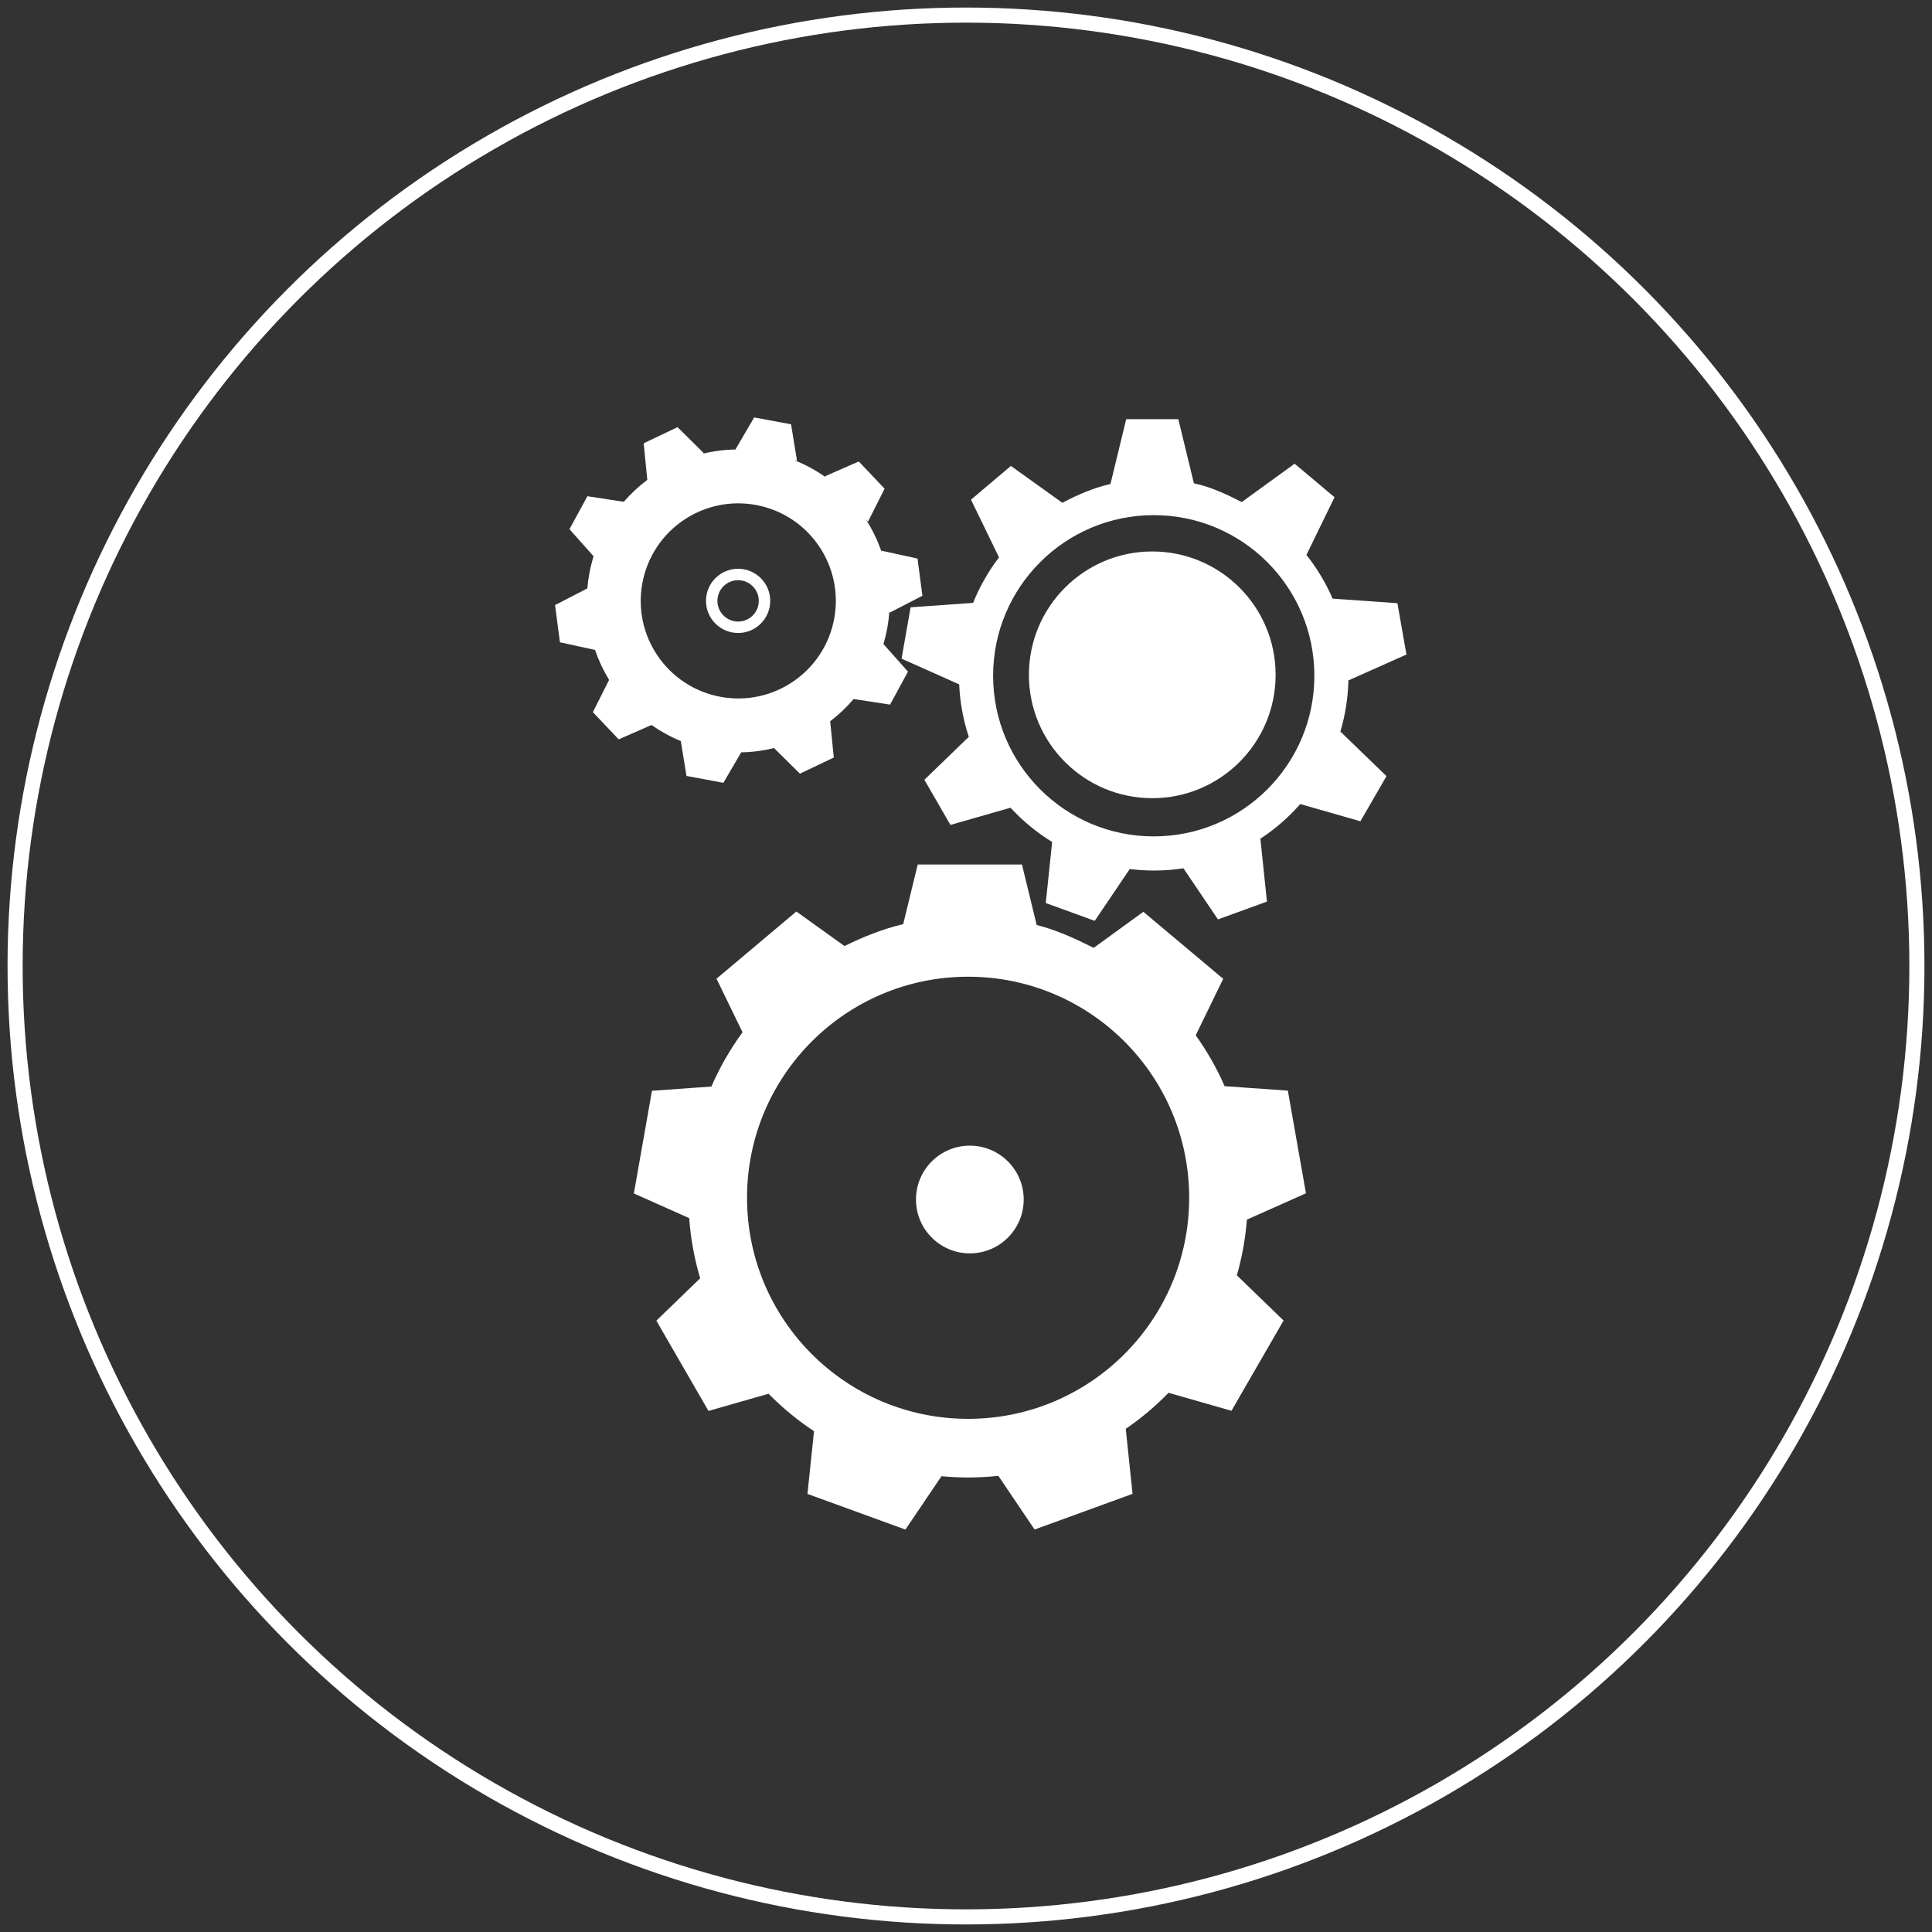 <?xml version="1.0" encoding="utf-8"?>
<!-- Generator: Adobe Illustrator 17.0.0, SVG Export Plug-In . SVG Version: 6.00 Build 0)  -->
<!DOCTYPE svg PUBLIC "-//W3C//DTD SVG 1.1//EN" "http://www.w3.org/Graphics/SVG/1.1/DTD/svg11.dtd">
<svg version="1.1"
	 id="Layer_1" xmlns:dc="http://purl.org/dc/elements/1.1/" xmlns:cc="http://creativecommons.org/ns#" xmlns:rdf="http://www.w3.org/1999/02/22-rdf-syntax-ns#" xmlns:svg="http://www.w3.org/2000/svg" xmlns:sodipodi="http://sodipodi.sourceforge.net/DTD/sodipodi-0.dtd" xmlns:inkscape="http://www.inkscape.org/namespaces/inkscape" sodipodi:docname="automation.svg" inkscape:version="0.91 r"
	 xmlns="http://www.w3.org/2000/svg" xmlns:xlink="http://www.w3.org/1999/xlink" x="0px" y="0px" width="512px" height="512px"
	 viewBox="0 0 512 512" enable-background="new 0 0 512 512" xml:space="preserve">
<rect x="0" y="0" width="512" height="512" fill="#333333" stroke="none"/>
<sodipodi:namedview  inkscape:cy="256" inkscape:cx="256" inkscape:zoom="1" showgrid="false" guidetolerance="10" gridtolerance="10" objecttolerance="10" borderopacity="1" pagecolor="#ffffff" bordercolor="#666666" id="namedview17" inkscape:current-layer="Layer_1" inkscape:window-maximized="1" inkscape:window-y="24" inkscape:window-x="65" inkscape:window-height="1056" inkscape:window-width="1855" inkscape:pageshadow="2" inkscape:pageopacity="0">
	</sodipodi:namedview>
<circle id="path4149" fill="none" stroke="#FFFFFF" stroke-width="4" stroke-miterlimit="10" cx="256" cy="256" r="252"/>
<g id="g3" transform="matrix(1.553,0,0,1.553,101.489,101.76)">
	<path id="path5" inkscape:connector-curvature="0" fill="#FFFFFF" d="M157.503,138.104l-3.089-17.518l-10.792-0.761
		c-1.341-3.078-3-5.984-4.931-8.684l4.693-9.638l-13.627-11.434l-8.478,6.152c-3.069-1.545-6.322-3.044-9.725-3.902L109.041,82
		H91.253l-2.476,10.172c-3.505,0.833-6.861,2.182-10.019,3.74l-8.215-5.893l-13.627,11.468l4.444,9.143
		c-2.1,2.859-3.887,5.967-5.316,9.261l-10.14,0.72l-3.089,17.52l9.442,4.212c0.255,3.541,0.891,6.976,1.876,10.262l-7.48,7.233
		l8.894,15.405l10.255-2.933c2.349,2.392,4.948,4.535,7.755,6.392l-1.118,10.702l16.716,6.084l6.152-9.108
		c1.496,0.141,3.011,0.221,4.544,0.221c1.744,0,3.465-0.1,5.16-0.282l6.186,9.159l16.716-6.084l-1.159-11.097
		c2.638-1.803,5.08-3.867,7.301-6.15l10.736,3.071l8.894-15.405l-7.975-7.711c0.88-3.053,1.461-6.231,1.714-9.502L157.503,138.104
		L157.503,138.104z M99.851,176.593c-20.835,0-37.724-16.89-37.724-37.724s16.89-37.724,37.724-37.724s37.724,16.89,37.724,37.724
		S120.685,176.593,99.851,176.593L99.851,176.593z"/>
	<circle id="circle7" fill="#FFFFFF" cx="100.147" cy="139.165" r="9.191"/>
	<path id="path9" inkscape:connector-curvature="0" fill="#FFFFFF" d="M164.746,50.584l9.906-4.418l-1.544-8.759l-11.056-0.78
		c-1.162-2.69-2.671-5.192-4.467-7.458l4.796-9.849l-6.813-5.717l-9.017,6.542c-2.553-1.296-5.292-2.598-8.171-3.202L135.724,6
		h-8.894l-2.686,11.066c-2.898,0.658-5.652,1.85-8.207,3.21l-8.782-6.292l-6.813,5.757l4.785,9.847
		c-1.804,2.356-3.297,4.971-4.424,7.764L90.04,38.11l-1.544,8.762l9.833,4.386c0.136,3.116,0.703,6.118,1.639,8.954L92.39,67.54
		l4.447,7.703l10.252-2.933c2.082,2.258,4.47,4.228,7.103,5.841l-1.089,10.42l8.358,3.042l5.973-8.844
		c1.343,0.165,2.707,0.26,4.095,0.26c1.723,0,3.416-0.131,5.068-0.384l5.891,8.722l8.358-3.042l-1.12-10.725
		c2.529-1.658,4.816-3.651,6.802-5.918l10.269,2.937l4.447-7.703l-7.868-7.607C164.203,56.536,164.675,53.61,164.746,50.584
		L164.746,50.584z M131.529,77.201c-15.138,0-27.41-12.272-27.41-27.41s12.272-27.41,27.41-27.41s27.41,12.272,27.41,27.41
		S146.667,77.201,131.529,77.201z"/>
	<circle id="circle11" fill="#FFFFFF" cx="131.277" cy="49.63" r="21.05"/>
	<path id="path13" inkscape:connector-curvature="0" fill="#FFFFFF" d="M50.824,60.93l0.973,5.956l6.296,1.17l3.039-5.196
		c1.914-0.035,3.791-0.29,5.606-0.733l4.412,4.37l5.781-2.754l-0.615-6.187c1.461-1.114,2.8-2.389,3.999-3.796l6.219,0.954
		l3.058-5.626l-4.187-4.704c0.255-0.862,0.47-1.744,0.637-2.647c0.186-1.003,0.305-2.002,0.373-2.995l0.037,0.285l5.601-2.888
		L91.22,29.79l-6.157-1.345l0.032,0.242c-0.668-1.957-1.566-3.819-2.67-5.55l0.341,0.36l2.834-5.629l-4.406-4.647l-5.772,2.531
		l0.209,0.22c-1.658-1.183-3.469-2.181-5.412-2.955l0.436,0.081l-1.016-6.22l-6.296-1.17l-3.182,5.44l0.145,0.027
		c-1.974,0.023-3.909,0.276-5.779,0.732l0.218-0.104l-4.477-4.435l-5.781,2.754l0.62,6.238c-1.462,1.098-2.806,2.354-4.012,3.744
		l-6.211-0.953l-3.058,5.626l4.116,4.623c-0.289,0.941-0.533,1.905-0.717,2.896c-0.161,0.866-0.276,1.729-0.348,2.588l-5.512,2.842
		l0.833,6.349l5.987,1.308c0.615,1.793,1.421,3.508,2.403,5.114l-2.77,5.501l4.406,4.647l5.597-2.454
		C47.363,59.274,49.035,60.199,50.824,60.93L50.824,60.93z M44.267,33.976c1.679-9.039,10.368-15.005,19.406-13.325
		c9.039,1.679,15.004,10.368,13.325,19.406c-1.679,9.039-10.368,15.004-19.406,13.325C48.554,51.704,42.588,43.015,44.267,33.976z"
		/>
	<path id="path15" inkscape:connector-curvature="0" fill="#FFFFFF" d="M59.602,42.399c2.975,0.553,5.836-1.411,6.388-4.387
		c0.553-2.975-1.411-5.836-4.387-6.388c-2.975-0.553-5.836,1.411-6.388,4.387C54.663,38.986,56.627,41.846,59.602,42.399z
		 M57.133,36.367c0.356-1.916,2.198-3.181,4.115-2.825c1.916,0.356,3.181,2.198,2.825,4.115c-0.356,1.916-2.198,3.181-4.115,2.825
		C58.042,40.126,56.777,38.283,57.133,36.367z"/>
</g>
</svg>
